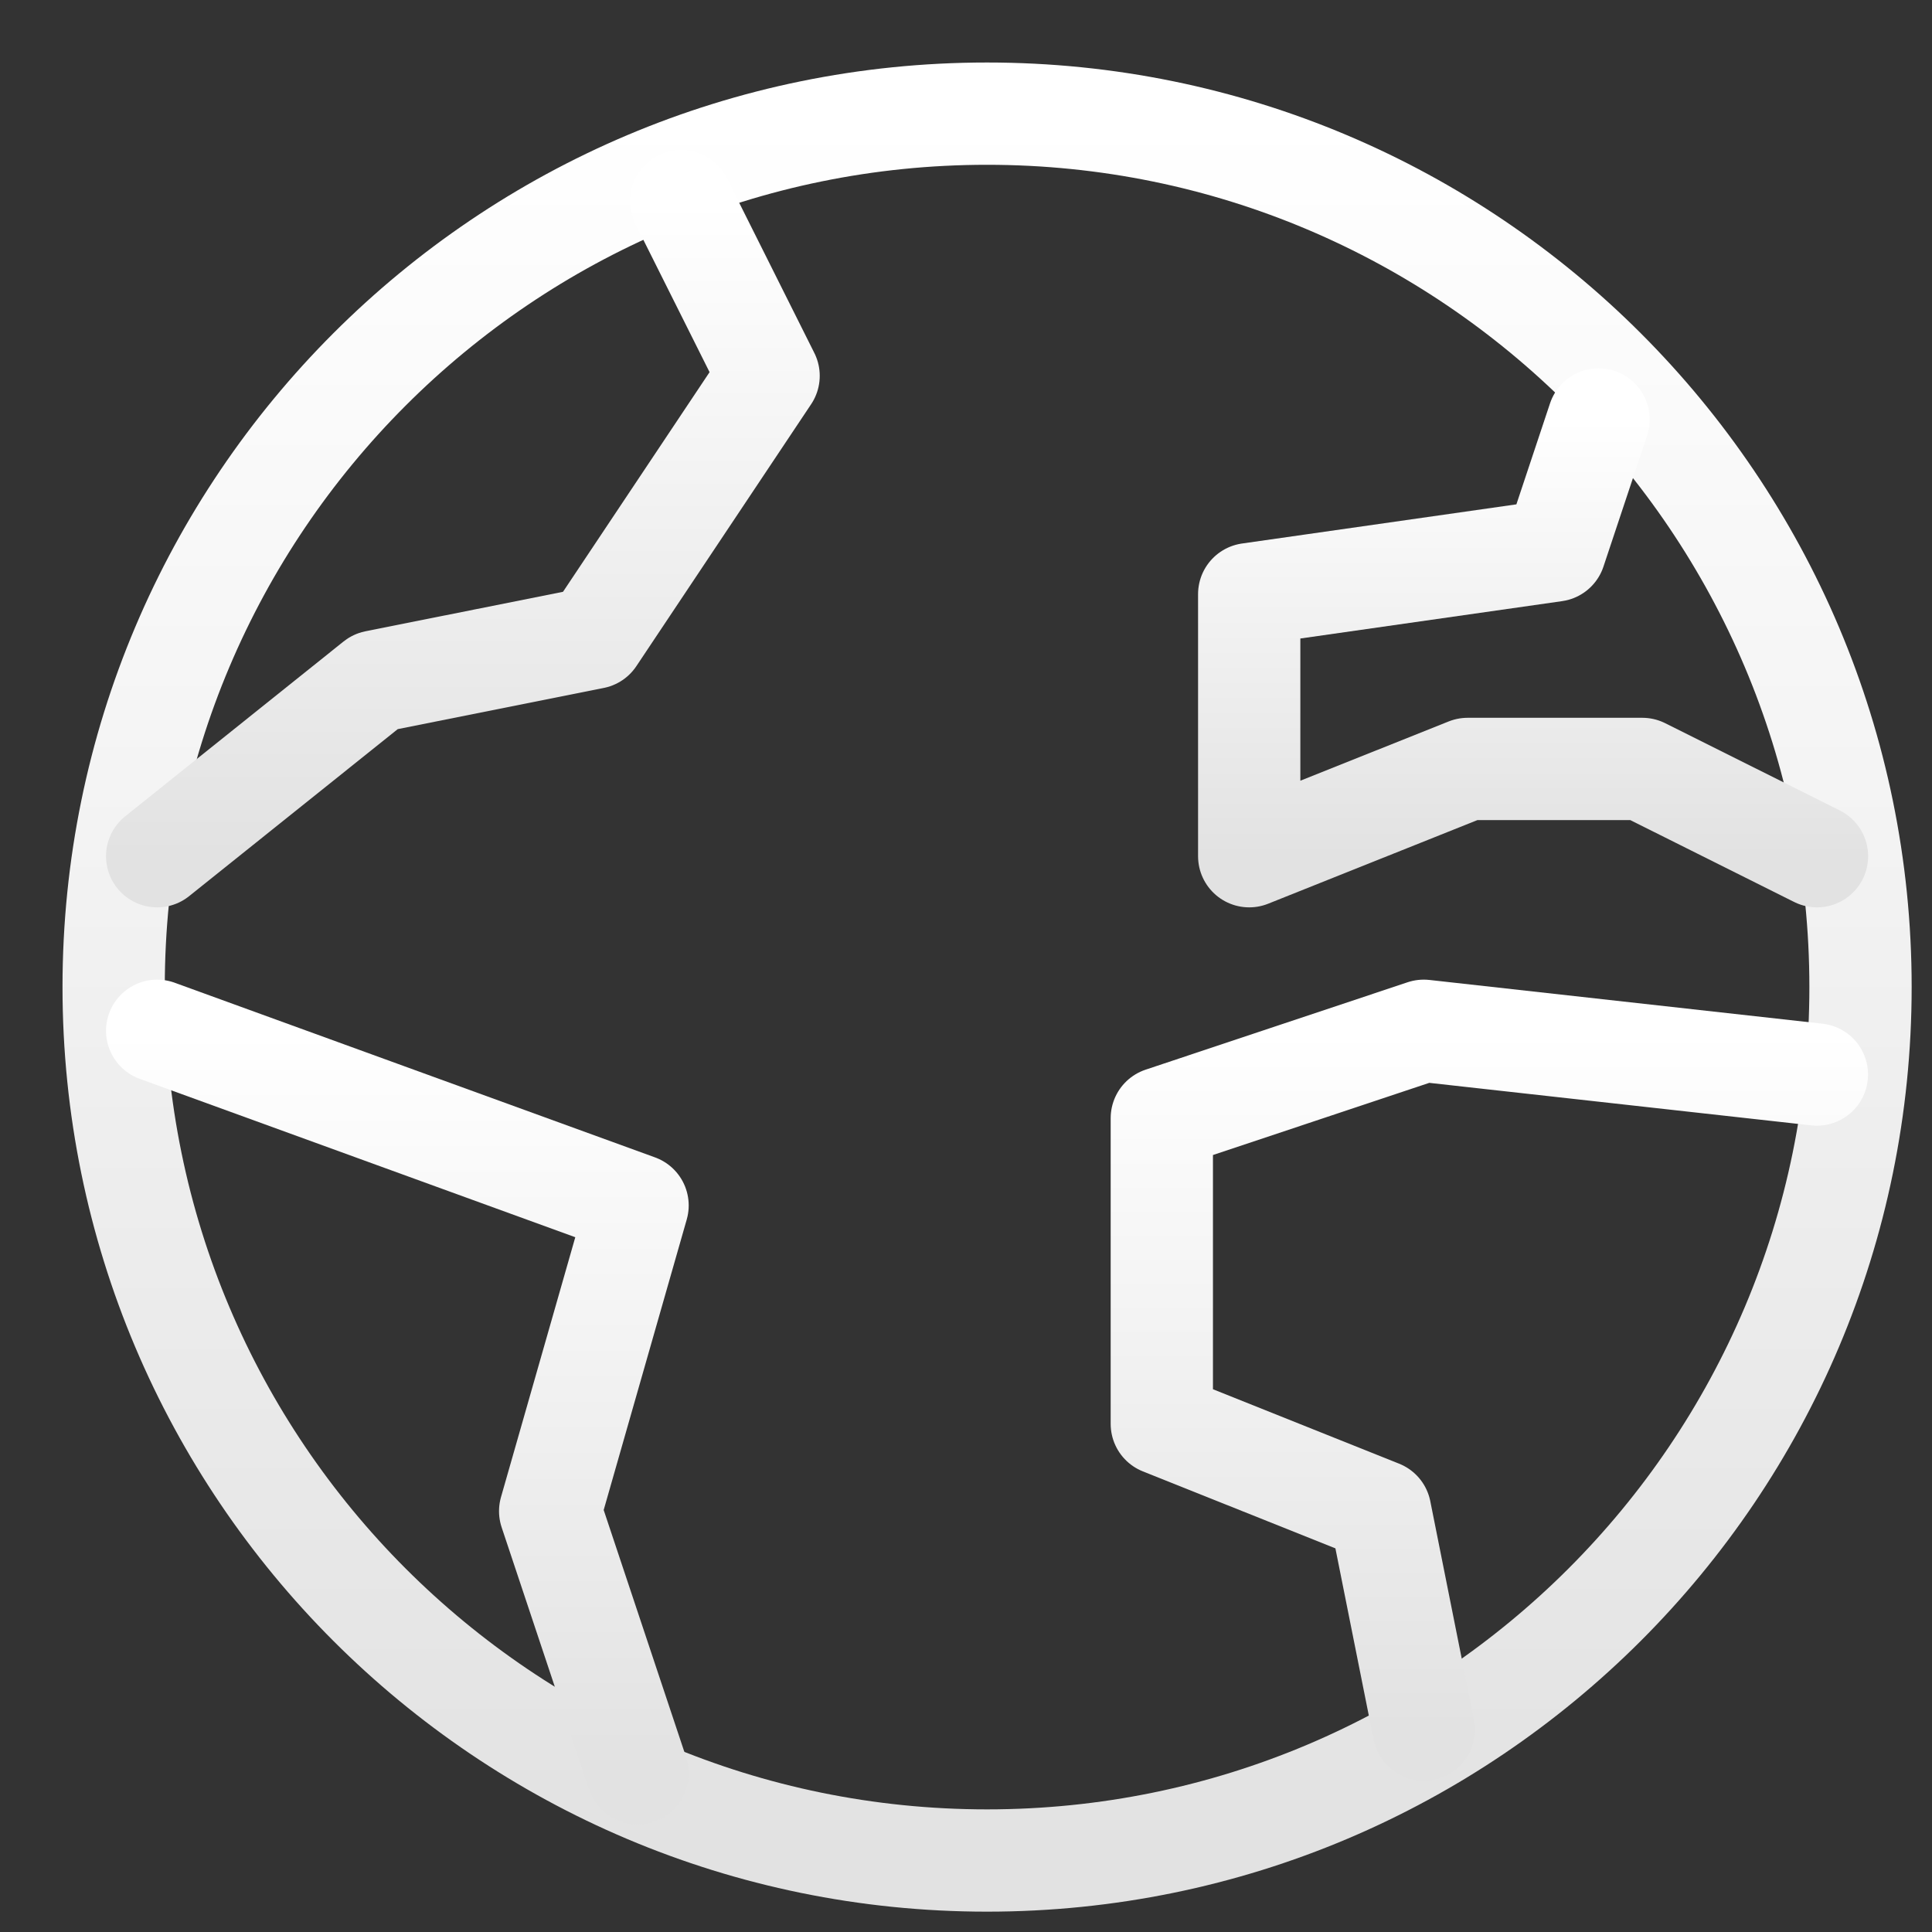 <svg width="17" height="17" viewBox="0 0 17 17" fill="none" xmlns="http://www.w3.org/2000/svg">
<rect x="0" y="0" width="17" height="17" fill="#333333" stroke="none"/>
<path d="M8.685 16.371C12.93 16.371 16.371 12.93 16.371 8.685C16.371 4.441 12.93 1 8.685 1C4.441 1 1 4.441 1 8.685C1 12.93 4.441 16.371 8.685 16.371Z" stroke="url(#paint0_linear_12755_416)" stroke-width="0.9" stroke-linecap="round" stroke-linejoin="round"/>
<path d="M1.383 9.07L5.61 10.607L4.841 13.297L5.61 15.603" stroke="url(#paint1_linear_12755_416)" stroke-width="0.9" stroke-linecap="round" stroke-linejoin="round"/>
<path d="M12.528 15.219L12.144 13.297L10.223 12.529V9.839L12.528 9.07L15.987 9.455" stroke="url(#paint2_linear_12755_416)" stroke-width="0.9" stroke-linecap="round" stroke-linejoin="round"/>
<path d="M14.066 3.691L13.682 4.844L10.992 5.228V7.534L12.914 6.766H14.451L15.988 7.534" stroke="url(#paint3_linear_12755_416)" stroke-width="0.9" stroke-linecap="round" stroke-linejoin="round"/>
<path d="M1.383 7.534L3.304 5.996L5.225 5.612L6.763 3.307L5.994 1.77" stroke="url(#paint4_linear_12755_416)" stroke-width="0.9" stroke-linecap="round" stroke-linejoin="round"/>
<defs>
<linearGradient id="paint0_linear_12755_416" x1="8.685" y1="1" x2="8.685" y2="16.371" gradientUnits="userSpaceOnUse">
<stop stop-color="white"/>
<stop offset="1" stop-color="#E2E2E2"/>
</linearGradient>
<linearGradient id="paint1_linear_12755_416" x1="3.496" y1="9.07" x2="3.496" y2="15.603" gradientUnits="userSpaceOnUse">
<stop stop-color="white"/>
<stop offset="1" stop-color="#E2E2E2"/>
</linearGradient>
<linearGradient id="paint2_linear_12755_416" x1="13.105" y1="9.07" x2="13.105" y2="15.219" gradientUnits="userSpaceOnUse">
<stop stop-color="white"/>
<stop offset="1" stop-color="#E2E2E2"/>
</linearGradient>
<linearGradient id="paint3_linear_12755_416" x1="13.49" y1="3.691" x2="13.49" y2="7.534" gradientUnits="userSpaceOnUse">
<stop stop-color="white"/>
<stop offset="1" stop-color="#E2E2E2"/>
</linearGradient>
<linearGradient id="paint4_linear_12755_416" x1="4.073" y1="1.77" x2="4.073" y2="7.534" gradientUnits="userSpaceOnUse">
<stop stop-color="white"/>
<stop offset="1" stop-color="#E2E2E2"/>
</linearGradient>
</defs>
</svg>
